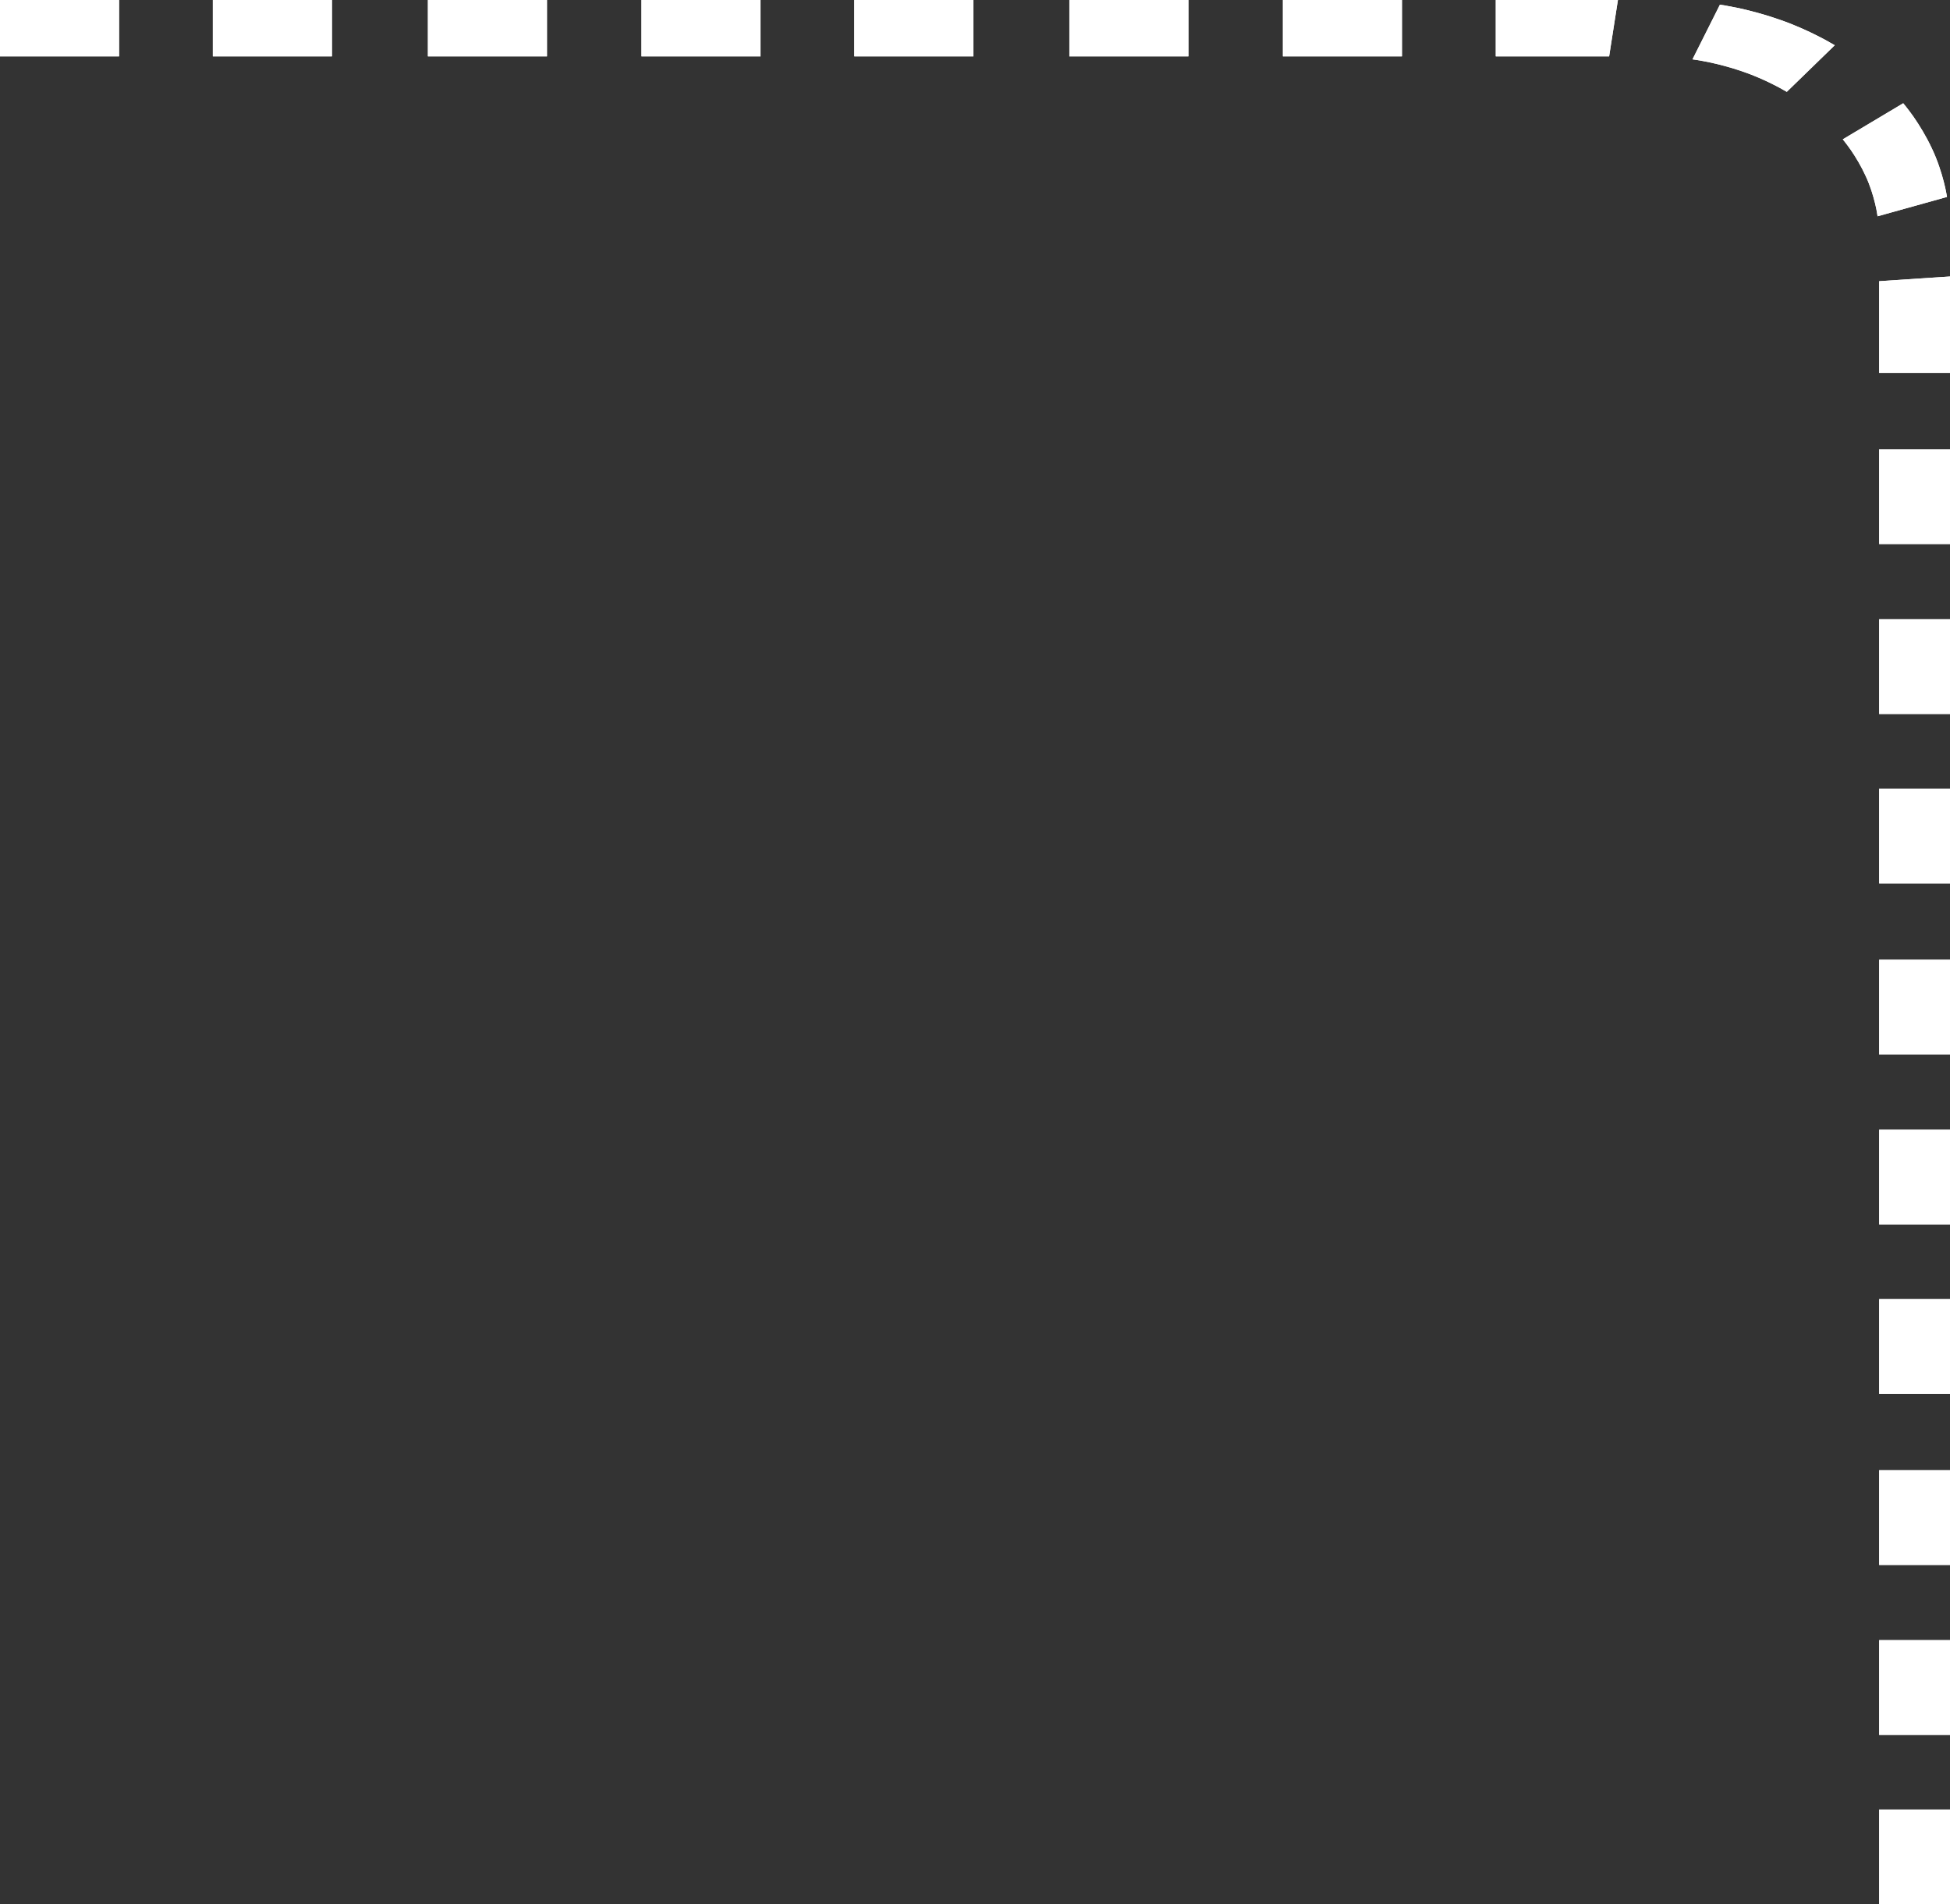 <!-- Generator: Adobe Illustrator 20.1.0, SVG Export Plug-In  -->
<svg version="1.1"
	 xmlns="http://www.w3.org/2000/svg" xmlns:xlink="http://www.w3.org/1999/xlink" xmlns:a="http://ns.adobe.com/AdobeSVGViewerExtensions/3.0/"
	 x="0px" y="0px" width="625.835px" height="611.145px" viewBox="0 0 625.835 611.145"
	 style="enable-background:new 0 0 625.835 611.145;" xml:space="preserve">
<rect x="0" y="0" width="625.835" height="611.145" fill="#333333" stroke="none"/>
<style type="text/css">
	.st0{fill:#FFFFFF;}
	.st1{fill-rule:evenodd;clip-rule:evenodd;fill:#FFFFFF;}
</style>
<defs>
</defs>
<g>
	<g>
		<g>
			<polygon class="st0" points="519.258,0 480.052,0 480.052,18.09 516.437,18.09 			"/>
			<rect x="411.736" y="0" class="st0" width="38.215" height="18.09"/>
			<rect x="343.199" y="0" class="st0" width="38.215" height="18.09"/>
		</g>
		<rect x="343.199" y="0" class="st1" width="38.215" height="18.09"/>
		<rect x="411.736" y="0" class="st1" width="38.215" height="18.09"/>
		<polygon class="st1" points="519.258,0 480.052,0 480.052,18.09 516.437,18.09 		"/>
	</g>
	<g>
		<g>
			<rect x="274.184" y="0" class="st0" width="38.215" height="18.09"/>
			<rect x="205.868" y="0" class="st0" width="38.215" height="18.09"/>
			<rect x="137.331" y="0" class="st0" width="38.215" height="18.09"/>
		</g>
		<rect x="137.331" y="0" class="st1" width="38.215" height="18.09"/>
		<rect x="205.868" y="0" class="st1" width="38.215" height="18.09"/>
		<rect x="274.184" y="0" class="st1" width="38.215" height="18.09"/>
	</g>
	<g>
		<g>
			<rect x="68.315" y="0" class="st0" width="38.215" height="18.09"/>
			<rect x="0" y="0" class="st0" width="38.215" height="18.09"/>
		</g>
		<rect x="0" y="0" class="st1" width="38.215" height="18.09"/>
		<rect x="68.315" y="0" class="st1" width="38.215" height="18.09"/>
	</g>
	<g>
		<g>
			<rect x="603.102" y="580.744" class="st0" width="22.733" height="30.401"/>
			<rect x="603.102" y="526.381" class="st0" width="22.733" height="30.41"/>
			<rect x="603.102" y="471.841" class="st0" width="22.733" height="30.41"/>
		</g>
		<rect x="603.102" y="471.841" class="st1" width="22.733" height="30.41"/>
		<rect x="603.102" y="526.381" class="st1" width="22.733" height="30.41"/>
		<rect x="603.102" y="580.744" class="st1" width="22.733" height="30.401"/>
	</g>
	<g>
		<g>
			<rect x="603.102" y="416.921" class="st0" width="22.733" height="30.401"/>
			<rect x="603.102" y="362.557" class="st0" width="22.733" height="30.41"/>
			<rect x="603.102" y="308.017" class="st0" width="22.733" height="30.41"/>
		</g>
		<rect x="603.102" y="308.017" class="st1" width="22.733" height="30.41"/>
		<rect x="603.102" y="362.557" class="st1" width="22.733" height="30.41"/>
		<rect x="603.102" y="416.921" class="st1" width="22.733" height="30.401"/>
	</g>
	<g>
		<g>
			<rect x="603.102" y="253.097" class="st0" width="22.733" height="30.401"/>
			<rect x="603.102" y="198.733" class="st0" width="22.733" height="30.41"/>
			<rect x="603.102" y="144.194" class="st0" width="22.733" height="30.41"/>
		</g>
		<rect x="603.102" y="144.194" class="st1" width="22.733" height="30.41"/>
		<rect x="603.102" y="198.733" class="st1" width="22.733" height="30.41"/>
		<rect x="603.102" y="253.097" class="st1" width="22.733" height="30.401"/>
	</g>
	<g>
		<g>
			<polygon class="st0" points="625.835,119.674 625.835,88.735 603.102,90.248 603.102,119.674 			"/>
			<path class="st0" d="M614.119,37.452c-1.877-2.644-3.299-4.314-3.299-4.314l-19.398,11.578c0,0,1.154,1.373,2.669,3.544
				c1.493,2.18,3.299,5.177,4.71,8.294c1.446,3.099,2.402,6.336,2.996,8.767c0.279,1.224,0.524,2.236,0.606,2.959
				c0.116,0.723,0.186,1.132,0.186,1.132l22.279-6.207c0,0-0.093-0.501-0.245-1.382c-0.128-0.882-0.454-2.115-0.816-3.609
				c-0.77-2.959-2.017-6.893-3.836-10.678C618.199,43.741,615.961,40.105,614.119,37.452z"/>
			<path class="st0" d="M551.994,1.503l-8.802,17.543c0,0,0.513,0.074,1.411,0.204c0.886,0.158,2.145,0.39,3.672,0.668
				c3.008,0.64,6.983,1.633,10.796,2.959c3.835,1.29,7.472,2.932,10.095,4.268c0.653,0.334,1.259,0.64,1.784,0.918
				c0.524,0.288,0.967,0.547,1.341,0.751c0.746,0.427,1.166,0.659,1.166,0.659l15.388-14.955c0,0-0.524-0.288-1.422-0.807
				c-0.455-0.26-1.002-0.566-1.632-0.928c-0.642-0.334-1.376-0.714-2.18-1.132c-3.195-1.642-7.613-3.664-12.276-5.279
				c-4.64-1.652-9.478-2.922-13.15-3.739c-1.853-0.352-3.393-0.649-4.476-0.862C552.623,1.605,551.994,1.503,551.994,1.503z"/>
		</g>
		<path class="st1" d="M551.994,1.503l-8.802,17.543c0,0,0.513,0.074,1.411,0.204c0.886,0.158,2.145,0.39,3.672,0.668
			c3.008,0.64,6.983,1.633,10.796,2.959c3.835,1.29,7.472,2.932,10.095,4.268c0.653,0.334,1.259,0.64,1.784,0.918
			c0.524,0.288,0.967,0.547,1.341,0.751c0.746,0.427,1.166,0.659,1.166,0.659l15.388-14.955c0,0-0.524-0.288-1.422-0.807
			c-0.455-0.26-1.002-0.566-1.632-0.928c-0.642-0.334-1.376-0.714-2.18-1.132c-3.195-1.642-7.613-3.664-12.276-5.279
			c-4.64-1.652-9.478-2.922-13.15-3.739c-1.853-0.352-3.393-0.649-4.476-0.862C552.623,1.605,551.994,1.503,551.994,1.503z"/>
		<path class="st1" d="M610.82,33.138l-19.398,11.578c0,0,1.154,1.373,2.669,3.544c1.493,2.18,3.299,5.177,4.71,8.294
			c1.446,3.099,2.402,6.336,2.996,8.767c0.279,1.224,0.524,2.236,0.606,2.959c0.116,0.723,0.186,1.132,0.186,1.132l22.279-6.207
			c0,0-0.093-0.501-0.245-1.382c-0.128-0.882-0.454-2.115-0.816-3.609c-0.77-2.959-2.017-6.893-3.836-10.678
			c-1.772-3.795-4.01-7.431-5.852-10.084C612.242,34.808,610.82,33.138,610.82,33.138z"/>
		<polygon class="st1" points="625.835,88.735 603.102,90.248 603.102,119.674 625.835,119.674 		"/>
	</g>
</g>
</svg>